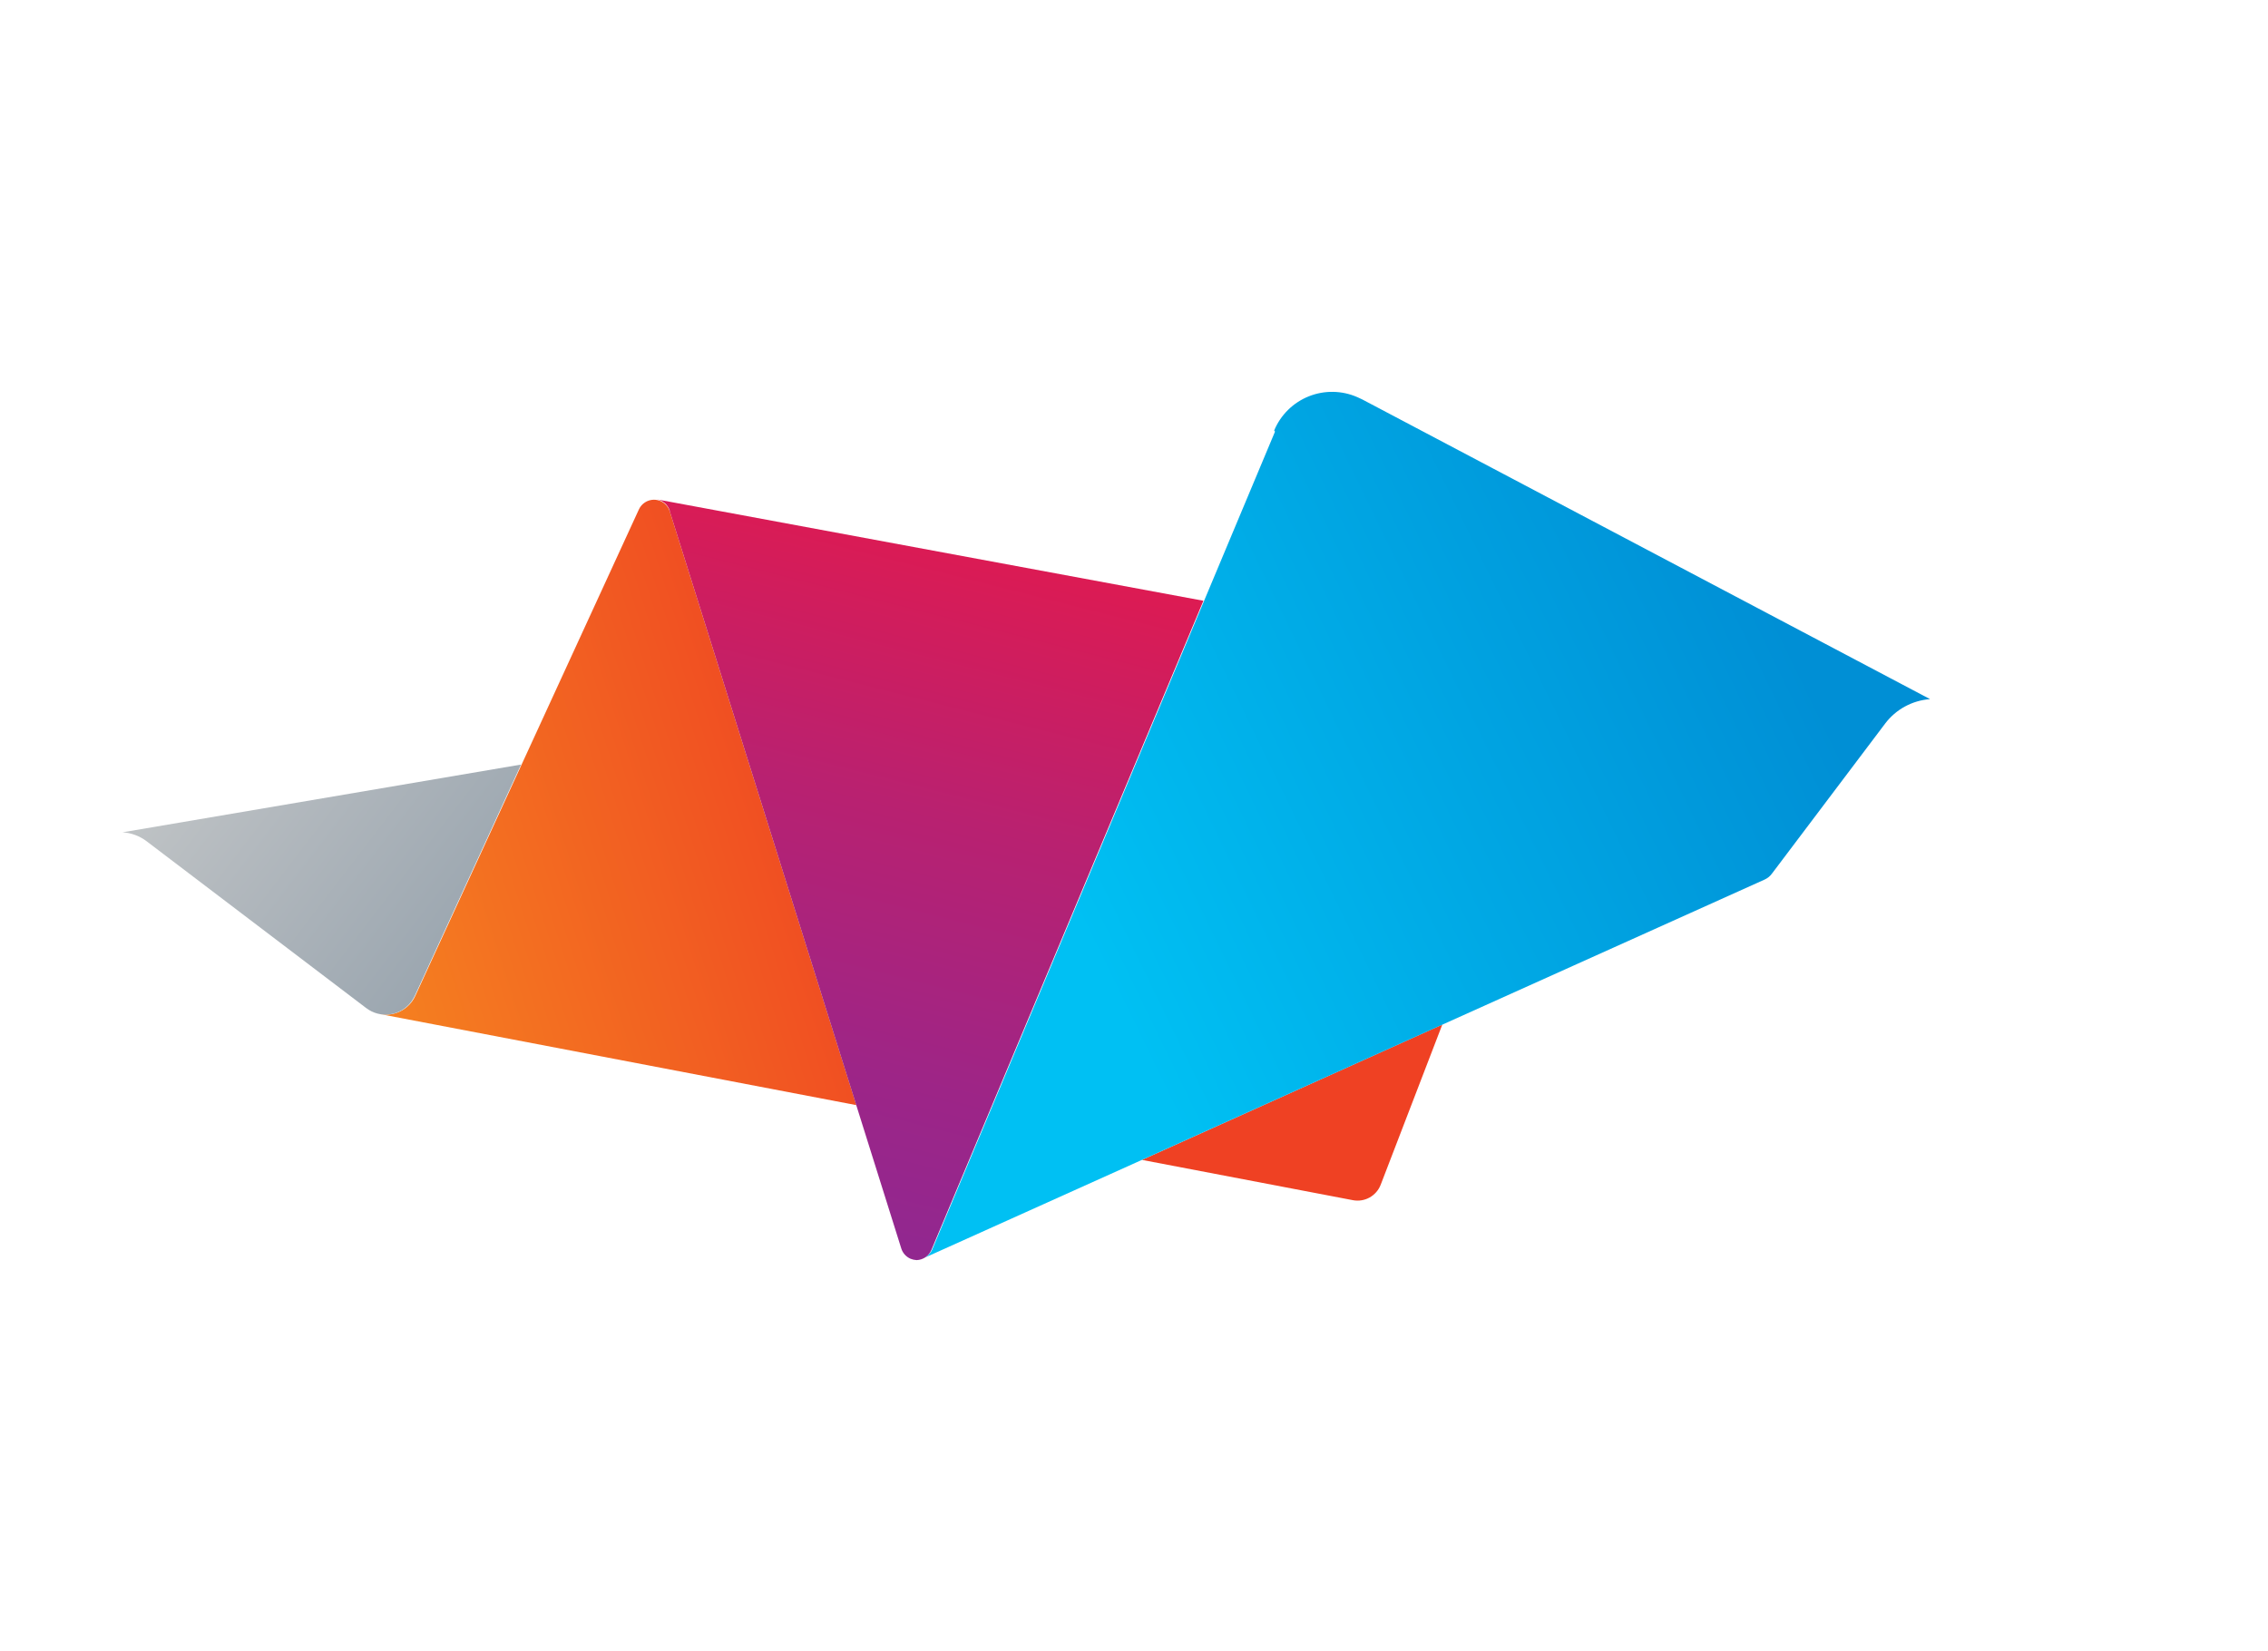 <svg xmlns="http://www.w3.org/2000/svg" xmlns:xlink="http://www.w3.org/1999/xlink" viewBox="0 0 136.24 99.19"><defs><style>.cls-1{fill:none;}.cls-2{clip-path:url(#clip-path);}.cls-3{fill:url(#linear-gradient);}.cls-4{clip-path:url(#clip-path-2);}.cls-5{fill:url(#linear-gradient-2);}.cls-6{clip-path:url(#clip-path-3);}.cls-7{fill:url(#linear-gradient-3);}.cls-8{clip-path:url(#clip-path-4);}.cls-9{fill:url(#linear-gradient-4);}</style><clipPath id="clip-path"><path class="cls-1" d="M68.6,69.68,81.27,72.1a1.49,1.49,0,0,0,1.67-.93l3.7-9.62ZM38.38,30.6,24.94,59.84a1.93,1.93,0,0,1-2.11,1.08l28.61,5.47L40.23,30.71a1,1,0,0,0-.53-.6,1.06,1.06,0,0,0-.42-.09,1,1,0,0,0-.9.58"/></clipPath><linearGradient id="linear-gradient" x1="-349.92" y1="-523.21" x2="-348.92" y2="-523.21" gradientTransform="matrix(34.03, 0, 0, -34.03, 11928.54, -17753.49)" gradientUnits="userSpaceOnUse"><stop offset="0" stop-color="#f58220"/><stop offset="1" stop-color="#ef4123"/></linearGradient><clipPath id="clip-path-2"><path class="cls-1" d="M76.59,25.93,56,75.06a1,1,0,0,1-.51.52L106,52.84a1.1,1.1,0,0,0,.45-.37l6.79-9A3.72,3.72,0,0,1,115.94,42l-34.1-18-.3-.14a3.77,3.77,0,0,0-5,2"/></clipPath><linearGradient id="linear-gradient-2" x1="-348.85" y1="-517.28" x2="-347.85" y2="-517.28" gradientTransform="matrix(45.97, 0, 0, -45.97, 16100.78, -23727.8)" gradientUnits="userSpaceOnUse"><stop offset="0" stop-color="#00c0f3"/><stop offset="1" stop-color="#008fd5"/></linearGradient><clipPath id="clip-path-3"><path class="cls-1" d="M40.23,30.71,54.14,75a1,1,0,0,0,.56.62,1.17,1.17,0,0,0,.36.08h0a1,1,0,0,0,.89-.61l16.34-39L39.46,30a1,1,0,0,1,.77.67"/></clipPath><linearGradient id="linear-gradient-3" x1="-353.73" y1="-504.95" x2="-352.73" y2="-504.95" gradientTransform="matrix(49.08, 0, 0, -49.08, 17395.28, -24729.29)" gradientUnits="userSpaceOnUse"><stop offset="0" stop-color="#92278f"/><stop offset="0.19" stop-color="#9d2587"/><stop offset="0.52" stop-color="#b92170"/><stop offset="0.94" stop-color="#e6194b"/><stop offset="1" stop-color="#ed1846"/></linearGradient><clipPath id="clip-path-4"><path class="cls-1" d="M7.36,50a2.67,2.67,0,0,1,1.45.54L22,60.56a1.92,1.92,0,0,0,2.69-.36,2.32,2.32,0,0,0,.22-.36l6.39-13.91Z"/></clipPath><linearGradient id="linear-gradient-4" x1="-328.29" y1="-528.52" x2="-327.29" y2="-528.52" gradientTransform="matrix(0, 28.58, 28.58, 0, 15125, 9424.56)" gradientUnits="userSpaceOnUse"><stop offset="0" stop-color="#bfc3c5"/><stop offset="0.23" stop-color="#b3b9be"/><stop offset="1" stop-color="#8d9ba7"/></linearGradient></defs><title>foldAsset 30</title><g id="Layer_2" data-name="Layer 2"><g id="Layer_1-2" data-name="Layer 1"><g class="cls-2"><rect class="cls-3" x="17.94" y="21.36" width="73.59" height="59.54" transform="matrix(0.95, -0.3, 0.3, 0.95, -12.9, 18.95)"/></g><g class="cls-4"><rect class="cls-5" x="47.21" y="13.08" width="77" height="73.03" transform="translate(-13.03 42.06) rotate(-25.69)"/></g><g class="cls-6"><rect class="cls-7" x="29.74" y="31.3" width="52.33" height="43.11" transform="translate(-9.1 94) rotate(-75.73)"/></g><g class="cls-8"><rect class="cls-9" x="6.01" y="39.41" width="26.67" height="28.32" transform="translate(-35 36.53) rotate(-52.74)"/></g></g></g></svg>